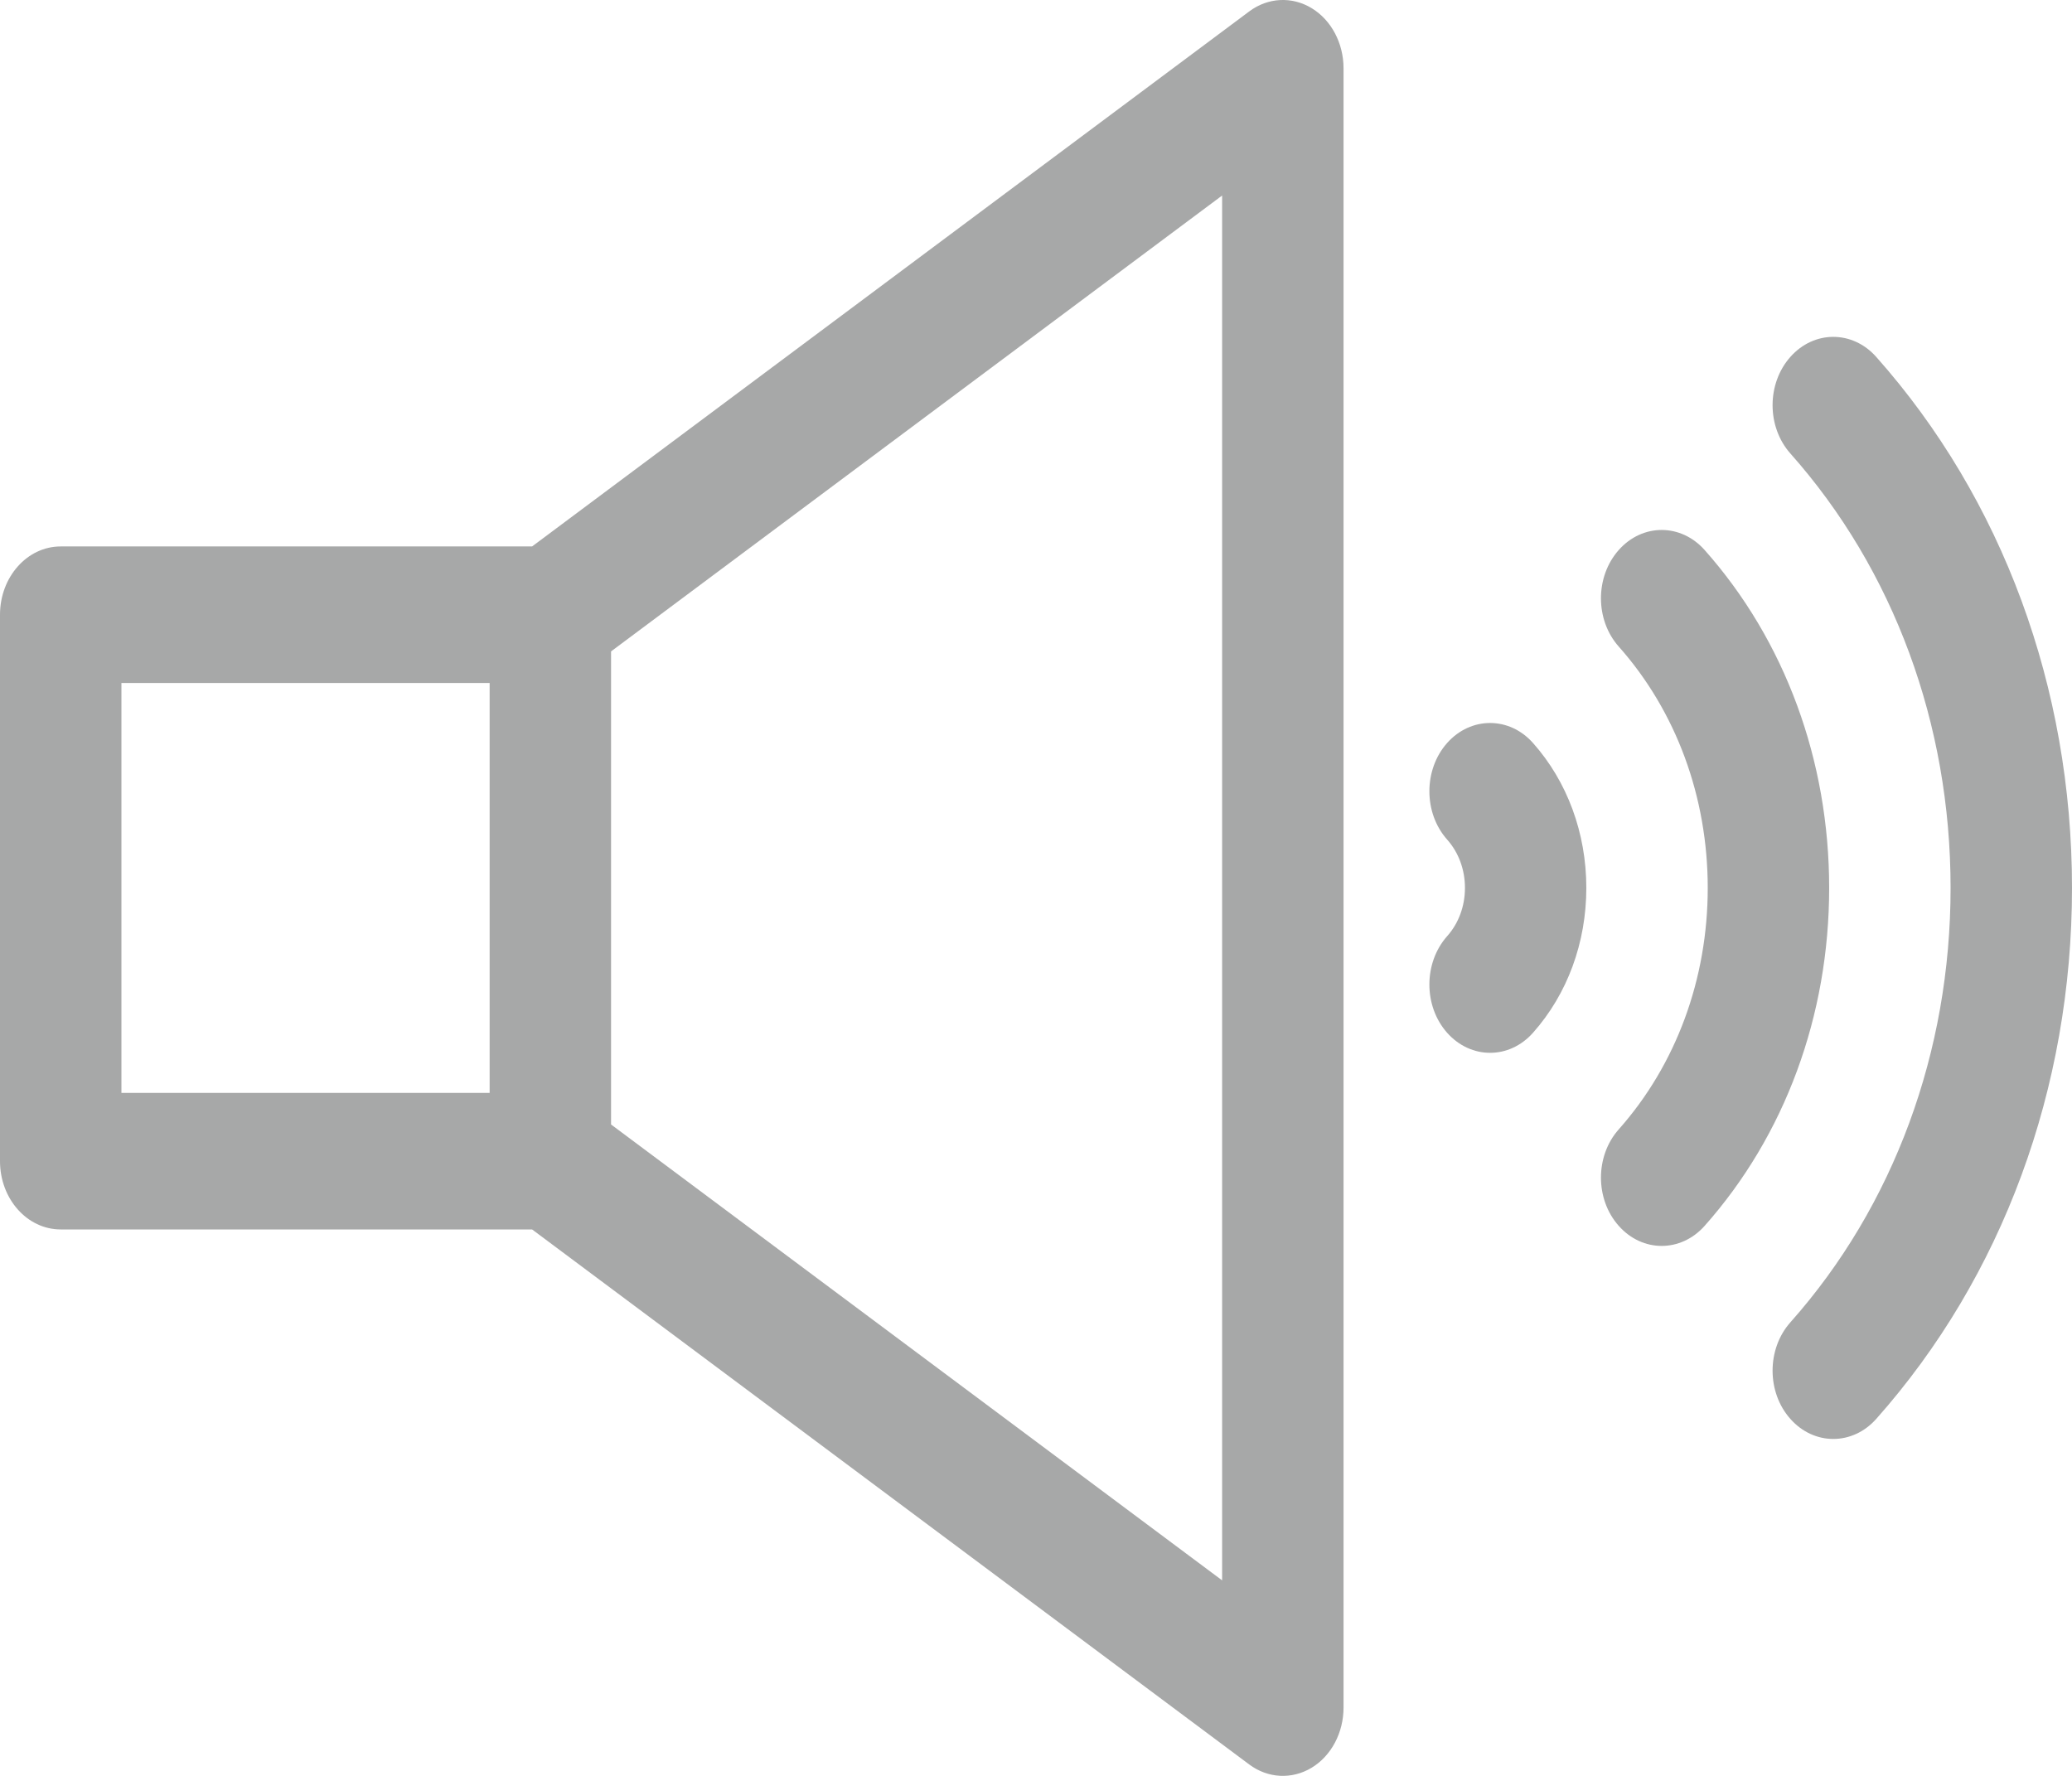 <svg width="35" height="30" viewBox="0 0 35 30" fill="none" xmlns="http://www.w3.org/2000/svg">
<path d="M1.025 20.769H8.988L21.103 29.808C21.417 30.042 21.821 30.064 22.155 29.863C22.488 29.662 22.695 29.271 22.695 28.846V1.154C22.695 0.729 22.488 0.338 22.155 0.137C21.822 -0.064 21.418 -0.043 21.103 0.192L8.988 9.231H1.025C0.459 9.231 0 9.747 0 10.385V19.615C0 20.253 0.459 20.769 1.025 20.769V20.769ZM20.644 26.697L10.322 18.996V11.004L20.644 3.303V26.697ZM2.051 11.538H8.271V18.462H2.051V11.538Z" fill="#A7A8A8"/>
<path d="M30.243 6.029C29.842 6.48 29.842 7.21 30.243 7.661C31.988 9.625 32.949 12.231 32.949 15C32.949 17.768 31.988 20.375 30.243 22.338C29.842 22.789 29.842 23.52 30.243 23.97C30.643 24.421 31.292 24.421 31.693 23.97C33.825 21.57 35 18.385 35 15C35 11.615 33.825 8.429 31.693 6.029C31.292 5.578 30.643 5.578 30.243 6.029V6.029Z" fill="#A7A8A8"/>
<path d="M27.344 20.709C27.744 21.16 28.393 21.16 28.794 20.709C30.151 19.182 30.898 17.155 30.898 15C30.898 12.846 30.151 10.818 28.794 9.291C28.393 8.84 27.744 8.84 27.344 9.291C26.943 9.742 26.943 10.472 27.344 10.923C28.313 12.014 28.847 13.462 28.847 15C28.847 16.538 28.313 17.986 27.344 19.078C26.943 19.528 26.943 20.259 27.344 20.709V20.709Z" fill="#A7A8A8"/>
<path d="M24.445 17.447C24.846 17.898 25.495 17.898 25.895 17.447C26.476 16.793 26.796 15.924 26.796 14.999C26.796 14.075 26.476 13.205 25.895 12.551C25.495 12.101 24.846 12.101 24.445 12.551C24.045 13.002 24.045 13.733 24.445 14.183C24.639 14.401 24.746 14.691 24.746 14.999C24.746 15.308 24.639 15.597 24.445 15.815C24.045 16.266 24.045 16.997 24.445 17.447Z" fill="#A7A8A8"/>
</svg>
